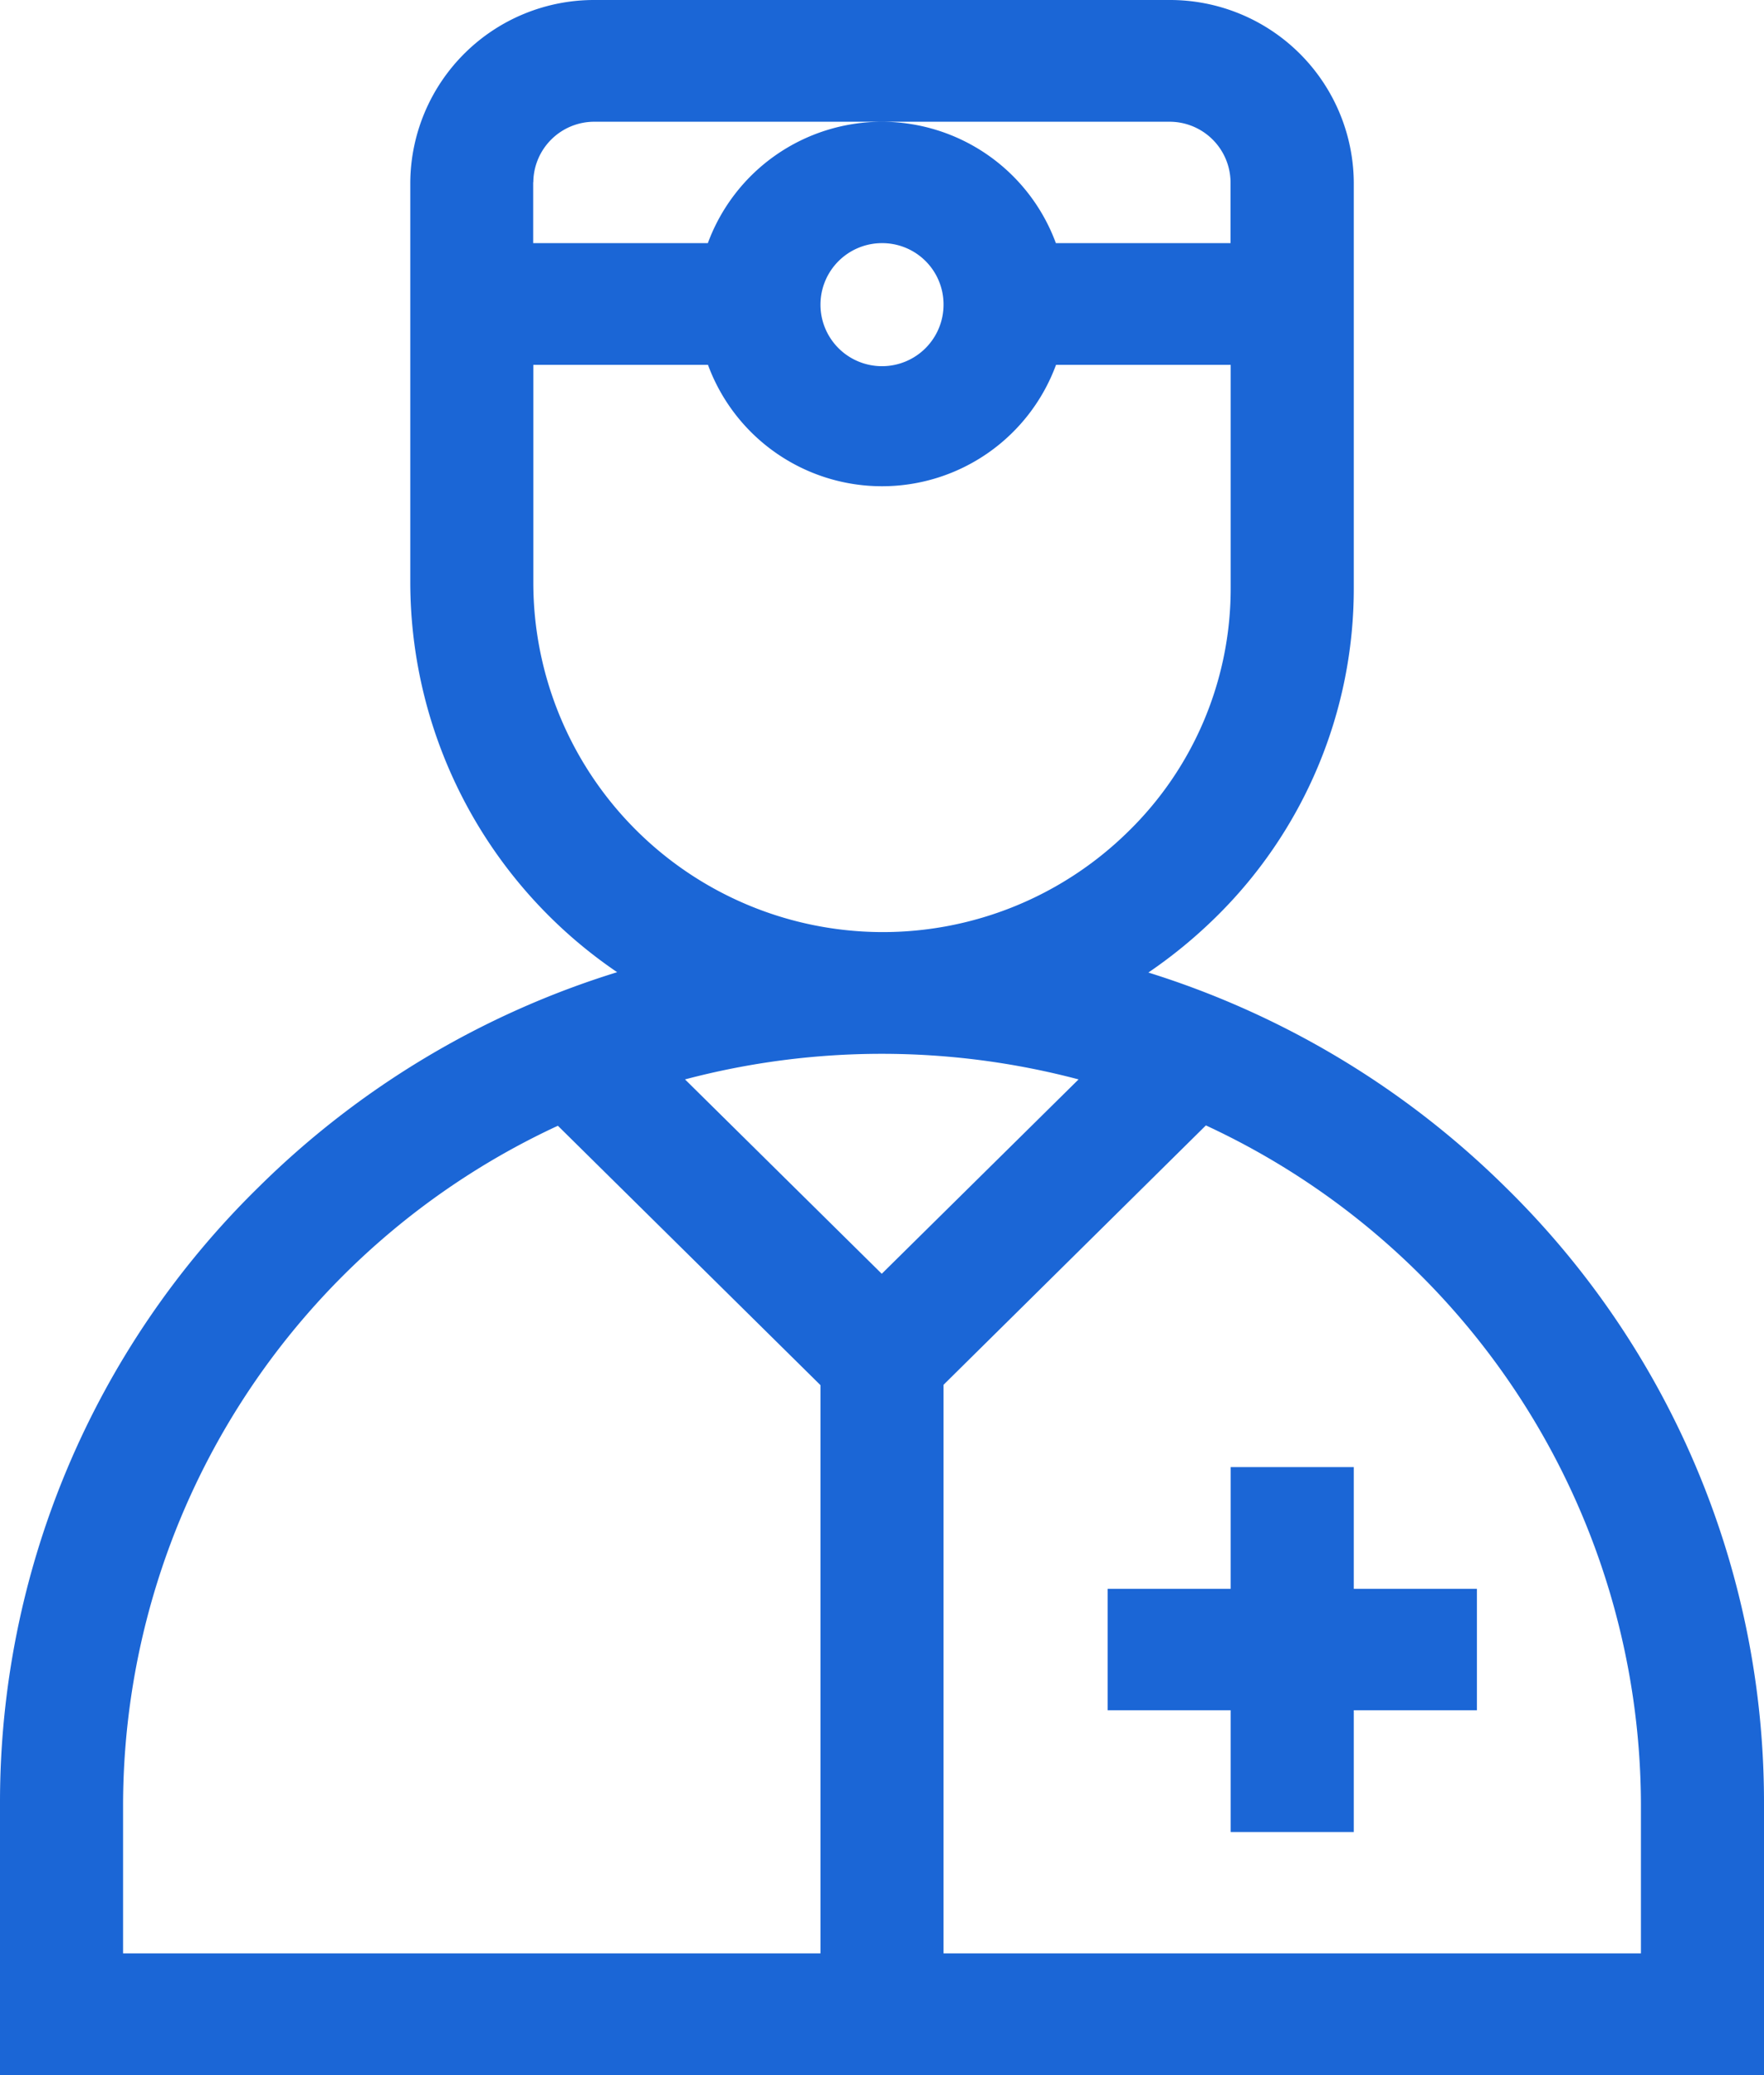 <svg xmlns="http://www.w3.org/2000/svg" width="51" height="60" viewBox="0 0 51 60">
<defs>
    <style>
      .cls-1 {
        fill: #1b66d6;
        fill-rule: evenodd;
      }
    </style>
  </defs>
  <path id="Forma_1" data-name="Forma 1" class="cls-1" d="M795.531,1239.33a25.472,25.472,0,0,0-10.33-6.21,14.07,14.07,0,0,0,1.908-1.56,13.316,13.316,0,0,0,4.031-9.57v-11.72A5.314,5.314,0,0,0,785.8,1205H769.2a5.314,5.314,0,0,0-5.338,5.27v11.58a13.641,13.641,0,0,0,5.981,11.26,25.383,25.383,0,0,0-10.372,6.22A24.889,24.889,0,0,0,752,1257.15V1265h51v-7.85A24.893,24.893,0,0,0,795.531,1239.33Zm-28.112-29.06a1.763,1.763,0,0,1,1.779-1.75h16.6a1.763,1.763,0,0,1,1.779,1.75v1.76h-5.05a5.361,5.361,0,0,0-10.062,0h-5.05v-1.76Zm11.86,3.52a1.779,1.779,0,1,1-1.779-1.76A1.772,1.772,0,0,1,779.279,1213.79Zm-11.86,8.06v-6.3h5.05a5.361,5.361,0,0,0,10.062,0h5.05v6.44a9.819,9.819,0,0,1-2.979,7.07A10.107,10.107,0,0,1,767.419,1221.85Zm8.3,39.63H755.558v-4.33a21.685,21.685,0,0,1,12.571-19.6l7.592,7.5v16.43Zm-3.914-25.27a22.238,22.238,0,0,1,11.378,0l-5.69,5.62Zm27.635,25.27H779.279v-16.44l7.585-7.5a21.7,21.7,0,0,1,12.578,19.61v4.33Zm-8.3-10.54v-3.52h-3.559v3.52h-3.558v3.51h3.558v3.52h3.559v-3.52H794.7v-3.51H791.14Z" transform="translate(-752 -1205)"/>
</svg>
